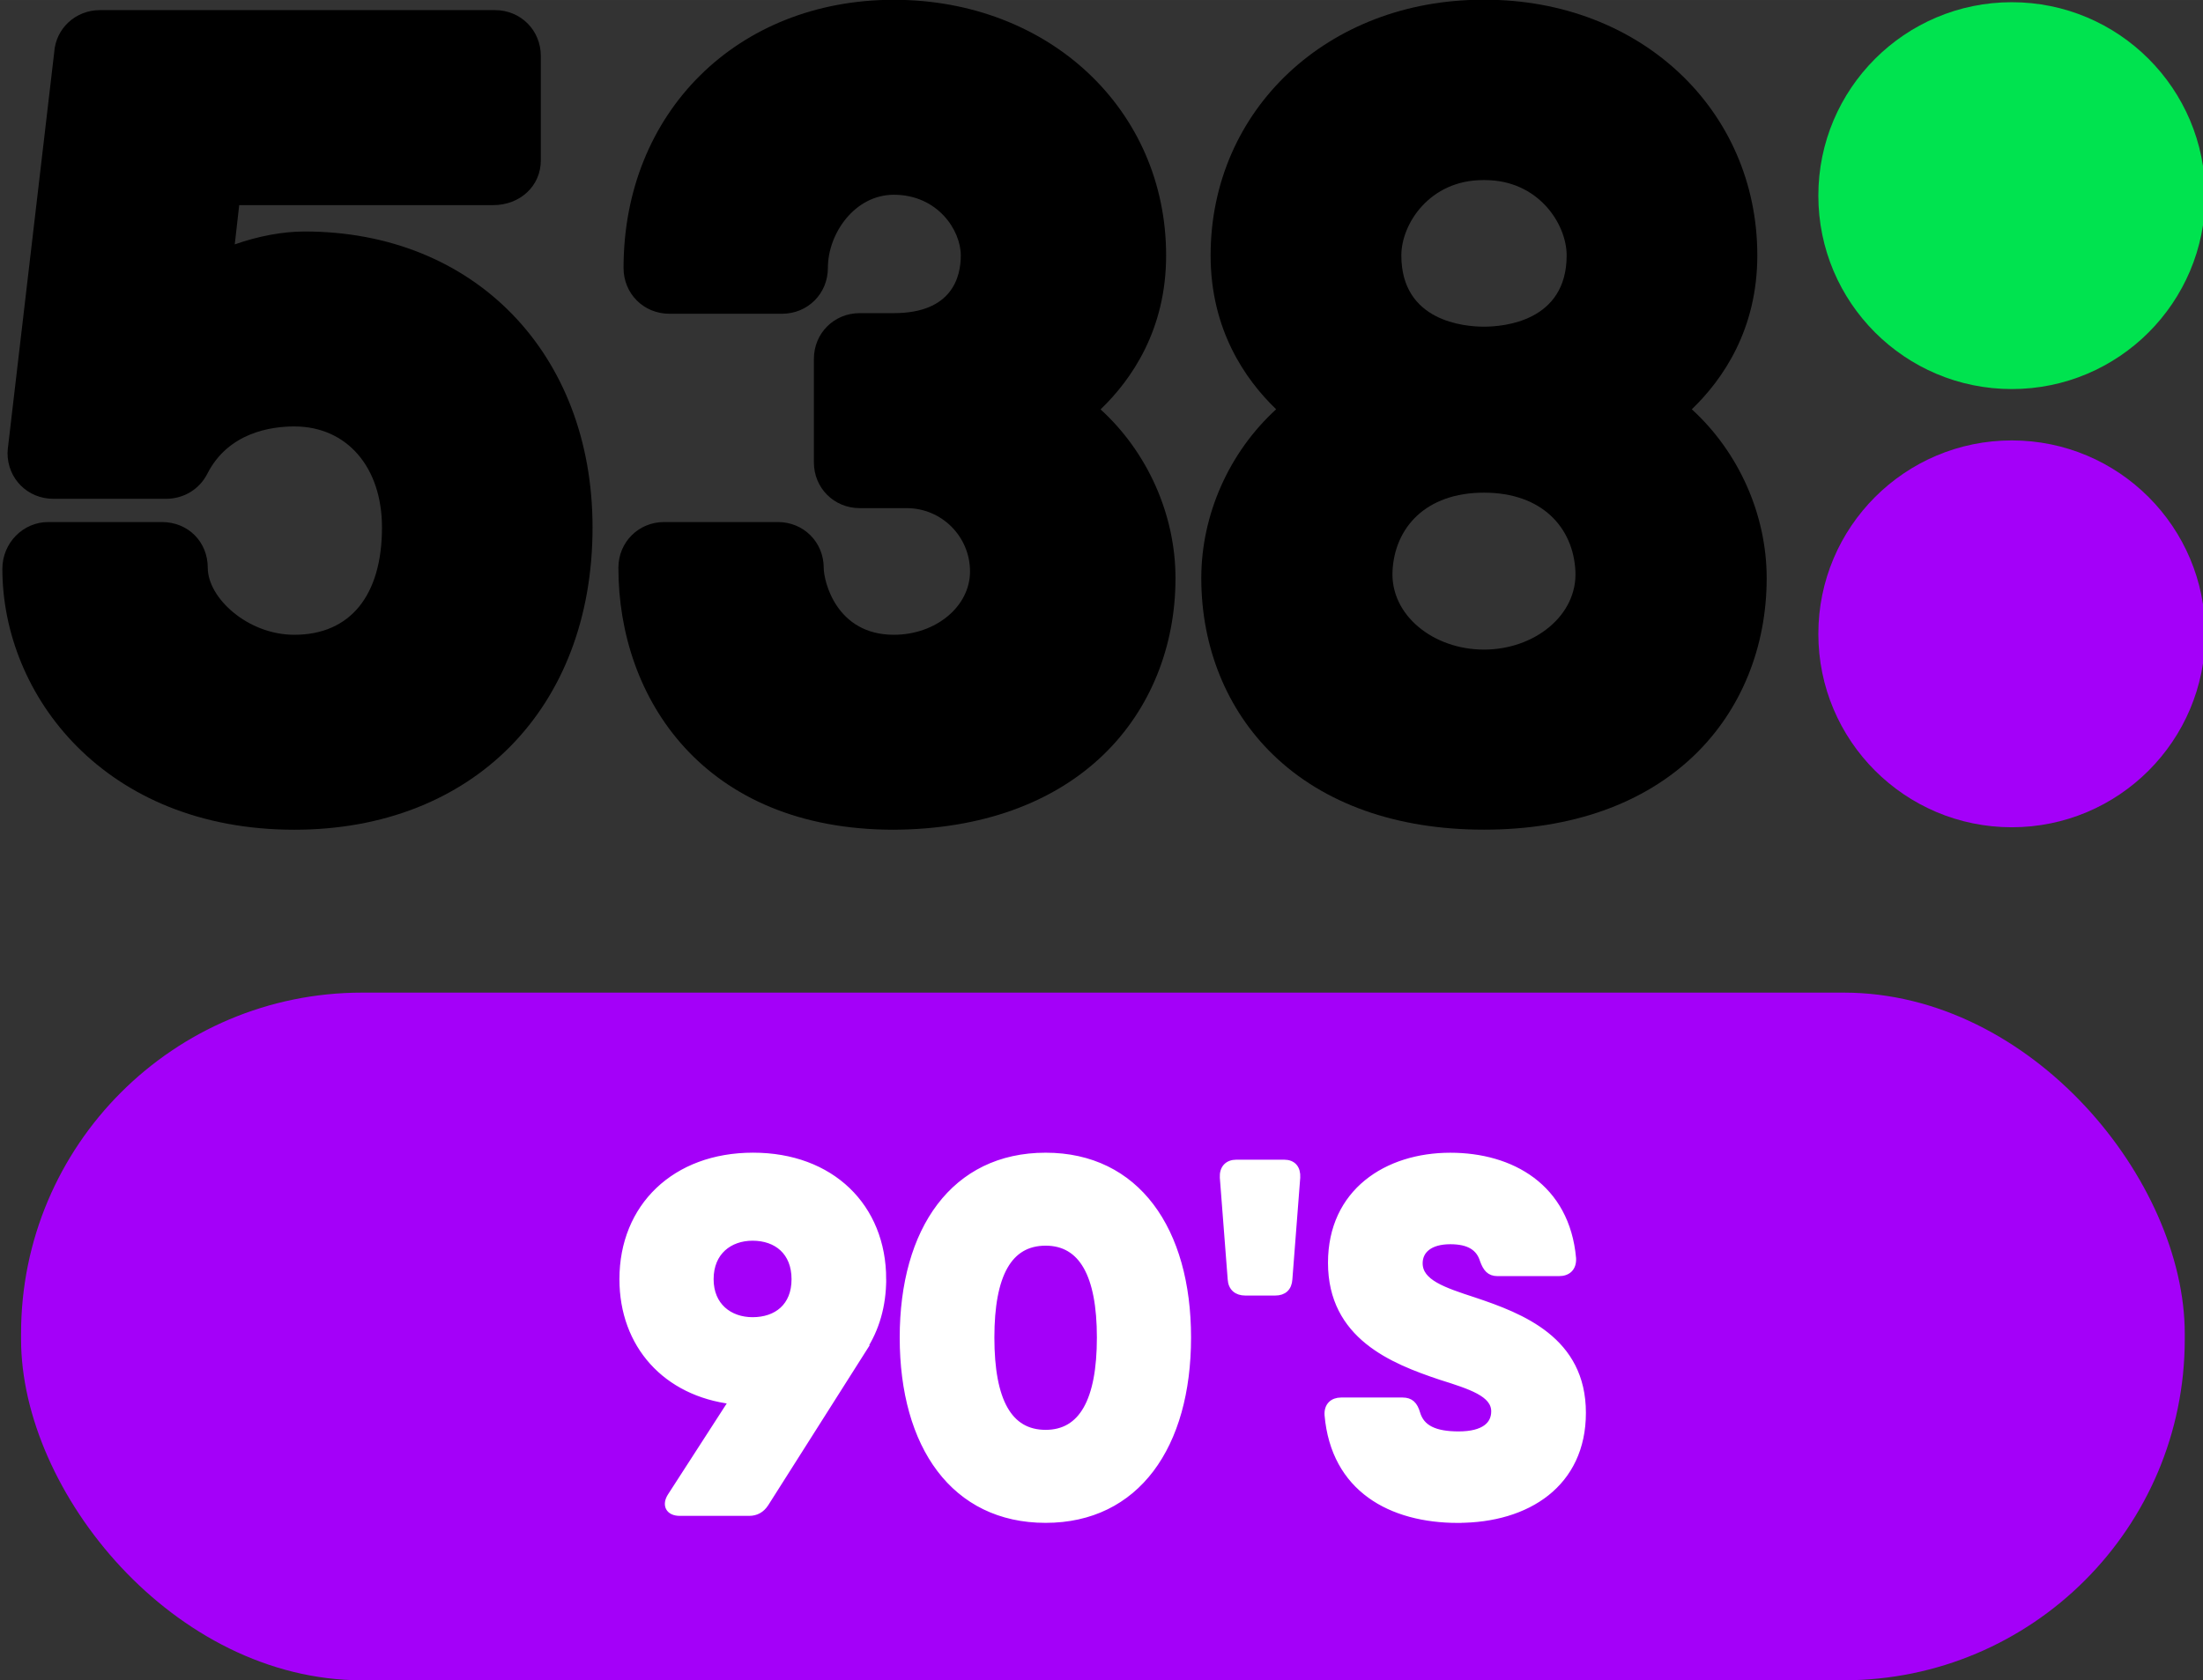 <svg width="329" height="251" version="1.1" viewBox="0 0 87.048 66.41" xmlns="http://www.w3.org/2000/svg">
 <rect x="0" y="0" width="87.048" height="66.41" fill="#333333" stroke="none"/>
 <g transform="translate(.091 -0)">
  <rect x=".741" y="39.232" width="85.495" height="27.179" ry="13.476" fill="#a400f9"/>
 </g>
 <g transform="translate(.091 -7.7385e-5)">
  <g transform="matrix(.634 0 0 .634 55.783 -222.15)">
   <g transform="matrix(2.219,0,0,-2.219,-32.407,402.12)">
    <path d="m0 0h-5e-3c-5.346 0-7.738 3.697-7.738 7.358 0 0.721 0.566 1.286 1.285 1.286h3.197c0.72 0 1.285-0.565 1.285-1.286 0-0.374 0.351-1.881 1.969-1.881h-0.019 0.019c1.181 0 2.14 0.796 2.14 1.779s-0.797 1.779-1.78 1.779h-1.318c-0.722 0-1.287 0.565-1.287 1.286v2.906c0 0.721 0.565 1.286 1.287 1.286h0.958c1.636 0 1.881 1.015 1.881 1.62 0 0.714-0.654 1.706-1.881 1.706-1.092 0-1.852-1.083-1.852-2.056 0-0.722-0.565-1.287-1.286-1.287h-3.166c-0.723 0-1.287 0.565-1.287 1.287 0 4.366 3.193 7.533 7.591 7.533 4.361 0 7.648-3.09 7.648-7.183 0-2.079-0.963-3.48-1.841-4.324 1.321-1.204 2.104-2.959 2.104-4.742 0-1.933-0.716-3.69-2.01-4.947-1.413-1.372-3.451-2.105-5.894-2.12"/>
   </g>
   <g transform="matrix(2.219,0,0,-2.219,4.358,390.89)">
    <path d="m0 0c-1.419 0-2.628 0.962-2.569 2.204 0.059 1.216 0.927 2.205 2.569 2.205 1.64 0 2.508-0.989 2.568-2.205 0.06-1.242-1.151-2.204-2.568-2.204m-0.028 13.19h0.056c1.496 0 2.294-1.229 2.294-2.116 0-1.859-1.778-2.002-2.322-2.002-0.545 0-2.321 0.143-2.321 2.002 0 0.887 0.797 2.116 2.293 2.116m5.865-6.439c0.877 0.844 1.84 2.244 1.84 4.323 0 4.093-3.288 7.183-7.649 7.183h-0.056c-4.361 0-7.65-3.09-7.65-7.183 0-2.079 0.965-3.479 1.841-4.323-1.321-1.205-2.103-2.96-2.103-4.744 0-1.935 0.715-3.699 2.014-4.958 1.421-1.379 3.47-2.108 5.926-2.108s4.505 0.729 5.926 2.108c1.298 1.259 2.014 3.021 2.014 4.958 0 1.784-0.783 3.539-2.103 4.744"/>
   </g>
   <g transform="matrix(2.219,0,0,-2.219,-69.786,402.12)">
    <path d="m0 0c-5.325 0-8.2 3.775-8.2 7.329 0 0.724 0.577 1.315 1.286 1.315h3.196c0.733 0 1.287-0.553 1.287-1.286 0-0.846 1.121-1.881 2.431-1.881 1.565 0 2.462 1.098 2.462 3.015 0 1.697-0.988 2.838-2.462 2.838-0.659 0-1.851-0.172-2.441-1.324-0.218-0.436-0.662-0.709-1.161-0.709h-3.166c-0.722 0-1.287 0.564-1.287 1.286l8e-3 0.12 1.303 11.137c0.045 0.67 0.597 1.186 1.283 1.186h11.097c0.722 0 1.287-0.565 1.287-1.287v-2.935c0-0.715-0.577-1.257-1.344-1.257h-7.127l-0.125-1.102c0.668 0.235 1.355 0.362 1.964 0.362 4.761 0 8.085-3.42 8.085-8.315 0-5.08-3.366-8.492-8.376-8.492"/>
   </g>
   <g transform="matrix(2.219,0,0,-2.219,49.311,389.91)" fill="#6d1d82">
    <path d="m0 0c0-3.001-2.432-5.433-5.434-5.433-3 0-5.433 2.432-5.433 5.433 0 3.002 2.433 5.435 5.433 5.435 3.002 0 5.434-2.433 5.434-5.435" fill="#a400f9"/>
   </g>
   <g transform="matrix(2.219,0,0,-2.219,49.311,362.59)" fill="#86b817">
    <path d="m0 0c0-3.002-2.432-5.434-5.434-5.434-3 0-5.433 2.432-5.433 5.434 0 3.001 2.433 5.434 5.433 5.434 3.002 0 5.434-2.433 5.434-5.434" fill="#00e34f"/>
   </g>
  </g>
  <path transform="scale(.993 1.007)" d="m35.039 50.207c0-2.837-2.054-4.833-5.165-4.833-3.111 0-5.185 1.996-5.185 4.833 0 2.583 1.722 4.461 4.363 4.774l-2.446 3.737c-0.235 0.352-0.078 0.646 0.352 0.646h2.759c0.274 0 0.489-0.117 0.646-0.352l3.913-6.085h-0.02c0.509-0.763 0.783-1.683 0.783-2.72zm-6.867 0c0-1.076 0.763-1.643 1.683-1.643 0.959 0 1.683 0.567 1.683 1.643 0 1.076-0.724 1.624-1.683 1.624-0.92 0-1.683-0.567-1.683-1.624zm13.344 9.431c3.62 0 5.654-2.896 5.654-7.141 0-4.226-2.035-7.122-5.654-7.122-3.639 0-5.674 2.896-5.674 7.122 0 4.246 2.035 7.141 5.674 7.141zm0-3.385c-1.467 0-2.172-1.272-2.172-3.757 0-2.465 0.704-3.737 2.172-3.737 1.448 0 2.172 1.272 2.172 3.737 0 2.485-0.724 3.757-2.172 3.757zm7.944-5.537h1.194c0.333 0 0.528-0.176 0.548-0.509l0.313-3.991c0.02-0.352-0.157-0.567-0.509-0.567h-1.898c-0.352 0-0.548 0.215-0.528 0.567l0.313 3.991c0.02 0.333 0.235 0.509 0.567 0.509zm8.472 8.922c2.759 0 4.95-1.409 4.95-4.187 0-2.857-2.426-3.776-4.324-4.402-1.213-0.391-2.172-0.704-2.172-1.467 0-0.509 0.411-0.88 1.233-0.88 0.743 0 1.154 0.254 1.311 0.763 0.117 0.313 0.254 0.489 0.567 0.489h2.446c0.352 0 0.567-0.196 0.548-0.567-0.254-2.798-2.446-4.011-4.872-4.011-2.524 0-4.735 1.409-4.735 4.187 0 2.876 2.446 3.835 4.343 4.461 1.194 0.372 2.152 0.665 2.152 1.37 0 0.528-0.411 0.92-1.428 0.92-0.959 0-1.487-0.254-1.663-0.841-0.098-0.333-0.254-0.489-0.567-0.489h-2.446c-0.333 0-0.548 0.196-0.528 0.548 0.254 2.896 2.504 4.109 5.185 4.109z" fill="#fff" stroke="#fff" stroke-width=".265" aria-label="90'S"/>
 </g>
</svg>
